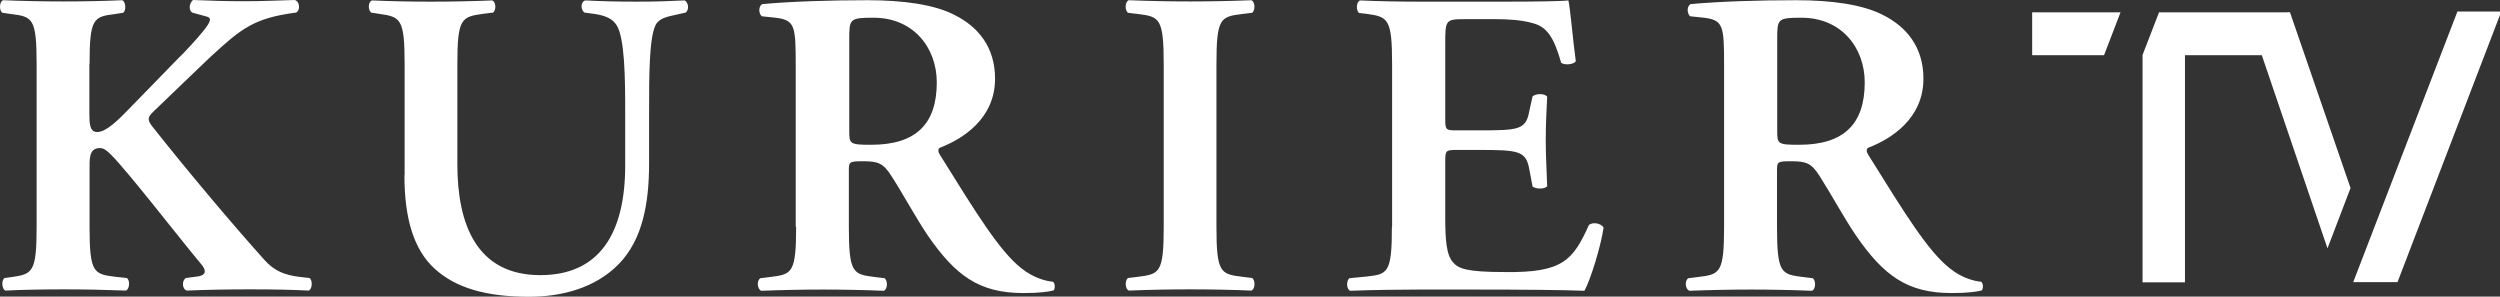 <svg width="800" height="94.913" fill="none" version="1.1" viewBox="0 0 800 94.913" xmlns="http://www.w3.org/2000/svg">
 <rect x="0" y="0" width="800" height="94.913" fill="#333333" stroke="none"/>
 <g transform="matrix(.659 0 0 .659 -.339 -.395)" fill="#fff">
  <path d="m44 31.8c0-22.5 2-23.1 12.5-24.4l3.8-0.6c1.6-1.1 1.3-5.3-0.4-6.1-8.7 0.4-18.7 0.6-28.5 0.6-10.2 0-20.2-0.2-29.4-0.6-1.8 0.8-2 4.7-0.4 6.1l4.2 0.6c10.5 1.3 12.5 1.9 12.5 24.4v78.8c0 22.5-2 23.1-12.5 24.6l-3.1 0.4c-1.6 1.1-1.3 5.3 0.4 6.1 8-0.4 18.5-0.6 28.3-0.6s19.8 0.2 30.3 0.6c1.8-0.8 2-5.1 0.4-6.1l-5.6-0.6c-10.5-1.3-12.5-1.9-12.5-24.4v-26.9c0-6.1-0.4-11.2 5.1-11.2 2 0 3.8 1.7 5.3 3.2 8.2 8.1 34.7 42.4 44 53.4 2.5 3 2 5.1-1.6 5.7l-6 0.8c-2 1.1-2 5.3 0.4 6.1 9.8-0.4 19.8-0.6 30.7-0.6 11.8 0 20.7 0.2 28.5 0.6 1.8-0.6 2-5.1 0.4-6.1l-5.3-0.6c-6.7-0.9-11.8-2.8-16.5-8.1-16-17.8-37.2-43-54.7-65.1-2.4-3.2-2-4.4 0.7-7 8.7-8.3 17.6-17 27.2-26.1 15.4-14.2 21.4-19.3 42.1-22 2.2-1.1 1.8-5.5-0.7-6.1-8 0.2-14.9 0.6-24.5 0.6-8.2 0-15.6-0.2-24.9-0.6-1.8 1.7-2.2 4.7-0.4 6.1l6.9 1.9c2.7 0.6 2.4 2.3-1.6 7.2-2.7 3.4-9.1 10.4-12 13.1l-22.7 23.3c-7.3 7.6-12.5 12.5-16.7 12.5-3.6 0-3.8-3.8-3.8-9.5v-23.4h0.1zm152.9 53.9c0 21.4 4.7 36.3 14.7 45.4 10.2 9.3 24.9 13.6 45.8 13.6 15.4 0 32-4 43.6-15.9s14.7-29.7 14.7-48.9v-25.2c0-16.8 0-35.4 3.1-41.8 1.6-3.4 5.6-4.2 9.8-5.1l4.9-1.1c1.8-1.5 1.3-4.9-0.5-5.9-8.2 0.4-14.2 0.6-23.6 0.6-8.7 0-17.1-0.2-24.7-0.6-2.2 0.6-2.4 4.4-0.4 5.9l4.5 0.6c5.6 0.8 9.1 2.3 11.1 5.5 4 6.1 4.2 25.9 4.2 41.8v26.4c0 32.2-12 53.2-41.2 53.2-30.9 0-40.3-24.6-40.3-53.8v-48.5c0-22.5 2-23.1 12.5-24.6l4.9-0.6c1.6-1.5 1.3-5.1-0.4-5.9-9.8 0.4-19.8 0.6-29.8 0.6-9.8 0-19.8-0.2-28.7-0.6-1.8 0.8-2 4.4-0.4 5.9l3.8 0.6c10.5 1.5 12.5 2.1 12.5 24.6v53.8h-0.1zm190.2 25c0 22.5-2 23.1-12.5 24.4l-4.9 0.6c-2 1.5-1.3 5.3 0.4 6.1 10.2-0.4 20.2-0.6 30-0.6s19.8 0.2 29.6 0.6c1.8-0.8 2-4.7 0.4-6.1l-4.9-0.6c-10.5-1.3-12.5-1.9-12.5-24.4v-27.1c0-4.5 0.2-4.7 6.9-4.7 7.3 0 9.8 0.9 13.8 7.2 5.4 8.3 11.6 19.9 17.6 28.8 13.6 19.7 25.1 28 46.5 28 7.8 0 12-0.6 14.7-1.3 0.7-1.1 0.7-3.4-0.4-4.2-2.7-0.2-9.1-1.5-15.4-6.6-10.5-8.3-21.6-26.3-39.4-54.9-0.9-1.3-1.3-3 0-3.6 10.9-4.2 26.7-14 26.7-33.5 0-15.3-8.2-25.2-19.6-30.9-9.8-5.1-24.9-7.2-42.3-7.2-18.2 0-37.2 0.6-51.2 1.9-1.8 1.1-1.8 4.4-0.2 5.9l5.8 0.6c10.5 1.1 10.7 3.6 10.7 23.9v77.7h0.2zm25.8-91.1c0-9.8 0.2-10.4 11.8-10.4 19.4 0 30.7 14.6 30.7 31.4 0 20.1-10 30.3-31.8 30.3-10.7 0-10.7-0.4-10.7-7.2zm178.3 12.2c0-22.5 2-23.1 12.5-24.4l4.9-0.6c1.6-1.5 1.3-5.3-0.4-6.1-9.8 0.4-19.8 0.6-29.6 0.6-10.2 0-20.3-0.2-30-0.6-1.8 0.8-2 4.7-0.4 6.1l4.9 0.6c10.4 1.3 12.5 1.9 12.5 24.4v78.8c0 22.5-2 23.1-12.5 24.4l-4.9 0.6c-1.6 1.5-1.3 5.3 0.4 6.1 9.8-0.4 20.2-0.6 30-0.6s19.8 0.2 29.6 0.6c1.8-0.8 2-4.7 0.4-6.1l-4.9-0.6c-10.5-1.3-12.5-1.9-12.5-24.4zm85.2 78.9c0 22.5-2 23.1-12.5 24.2l-8.2 0.8c-1.6 1.5-1.3 5.3 0.4 6.1 10-0.4 23.6-0.6 33.4-0.6h25.4c26 0 45.2 0.2 55 0.6 3.1-5.7 8-21.8 9.3-30.7-1.3-2.1-5.1-2.8-7.1-1.3-7.8 17.2-12.7 23.3-40.9 22.9-18.7 0-22.5-1.7-25.1-4.7-3.3-3.6-3.8-11.2-3.8-22v-26.9c0-5.3 0.2-5.7 5.4-5.7h10.7c19.4 0 23.1 0.4 24.7 9.3l1.6 8.5c1.8 1.3 6 1.3 7.1-0.2-0.2-6.8-0.7-14.2-0.7-22.2 0-7.8 0.4-15.5 0.7-21.2-1.1-1.7-5.3-1.7-7.1-0.2l-1.6 7.2c-1.6 9.1-5.3 9.3-24.7 9.3h-10.7c-5.1 0-5.4-0.2-5.4-5.7v-35.8c0-12.1 0-12.5 9.6-12.5h14.9c6 0 12.7 0.4 17.8 1.9 7.1 1.7 10.5 7 14 19.3 1.8 1.3 6.2 0.8 7.1-0.8-1.3-9.1-2.7-25.9-3.6-29.5-2.9 0.4-15.8 0.6-30 0.6h-42.5c-9.8 0-20.3-0.2-28.7-0.6-1.8 0.8-2 4.7-0.5 6.1l3.6 0.4c10.5 1.5 12.5 2.1 12.5 24.6v78.8h-0.1zm161.3 0c0 22.5-2 23.1-12.5 24.4l-4.9 0.6c-2 1.5-1.3 5.3 0.5 6.1 10.2-0.4 20.3-0.6 30-0.6 9.8 0 19.8 0.2 29.6 0.6 1.8-0.8 2-4.7 0.4-6.1l-4.9-0.6c-10.5-1.3-12.5-1.9-12.5-24.4v-27.1c0-4.5 0.2-4.7 6.9-4.7 7.3 0 9.8 0.9 13.8 7.2 5.3 8.3 11.6 19.9 17.6 28.8 13.6 19.7 25.1 28 46.5 28 7.8 0 12-0.6 14.7-1.3 0.7-1.1 0.7-3.4-0.4-4.2-2.7-0.2-9.1-1.5-15.3-6.6-10.5-8.3-21.6-26.3-39.4-54.9-0.9-1.3-1.3-3 0-3.6 10.9-4.2 26.7-14 26.7-33.5 0-15.3-8.2-25.2-19.6-30.9-9.8-5.1-24.9-7.2-42.3-7.2-18.2 0-37.2 0.6-51.2 1.9-1.8 1.1-1.8 4.4-0.2 5.9l5.8 0.6c10.5 1.1 10.7 3.6 10.7 23.9v77.7zm25.8-91.1c0-9.8 0.2-10.4 11.8-10.4 19.4 0 30.7 14.6 30.7 31.4 0 20.1-10 30.3-31.8 30.3-10.7 0-10.7-0.4-10.7-7.2z"/>
  <path d="m987.3 6.6h42.9l-8 20.8h-34.9zm61.6 0h63.5l-5.7 20.8h-45.2v110.3h-20.6v-110.4z"/>
  <path d="m1141.9 91.9-11.2 29.3-37.7-110.9 19.5-3.7zm73.2-85.7-50.4 131.4h-21.5l50.6-131.4z"/>
 </g>
</svg>
